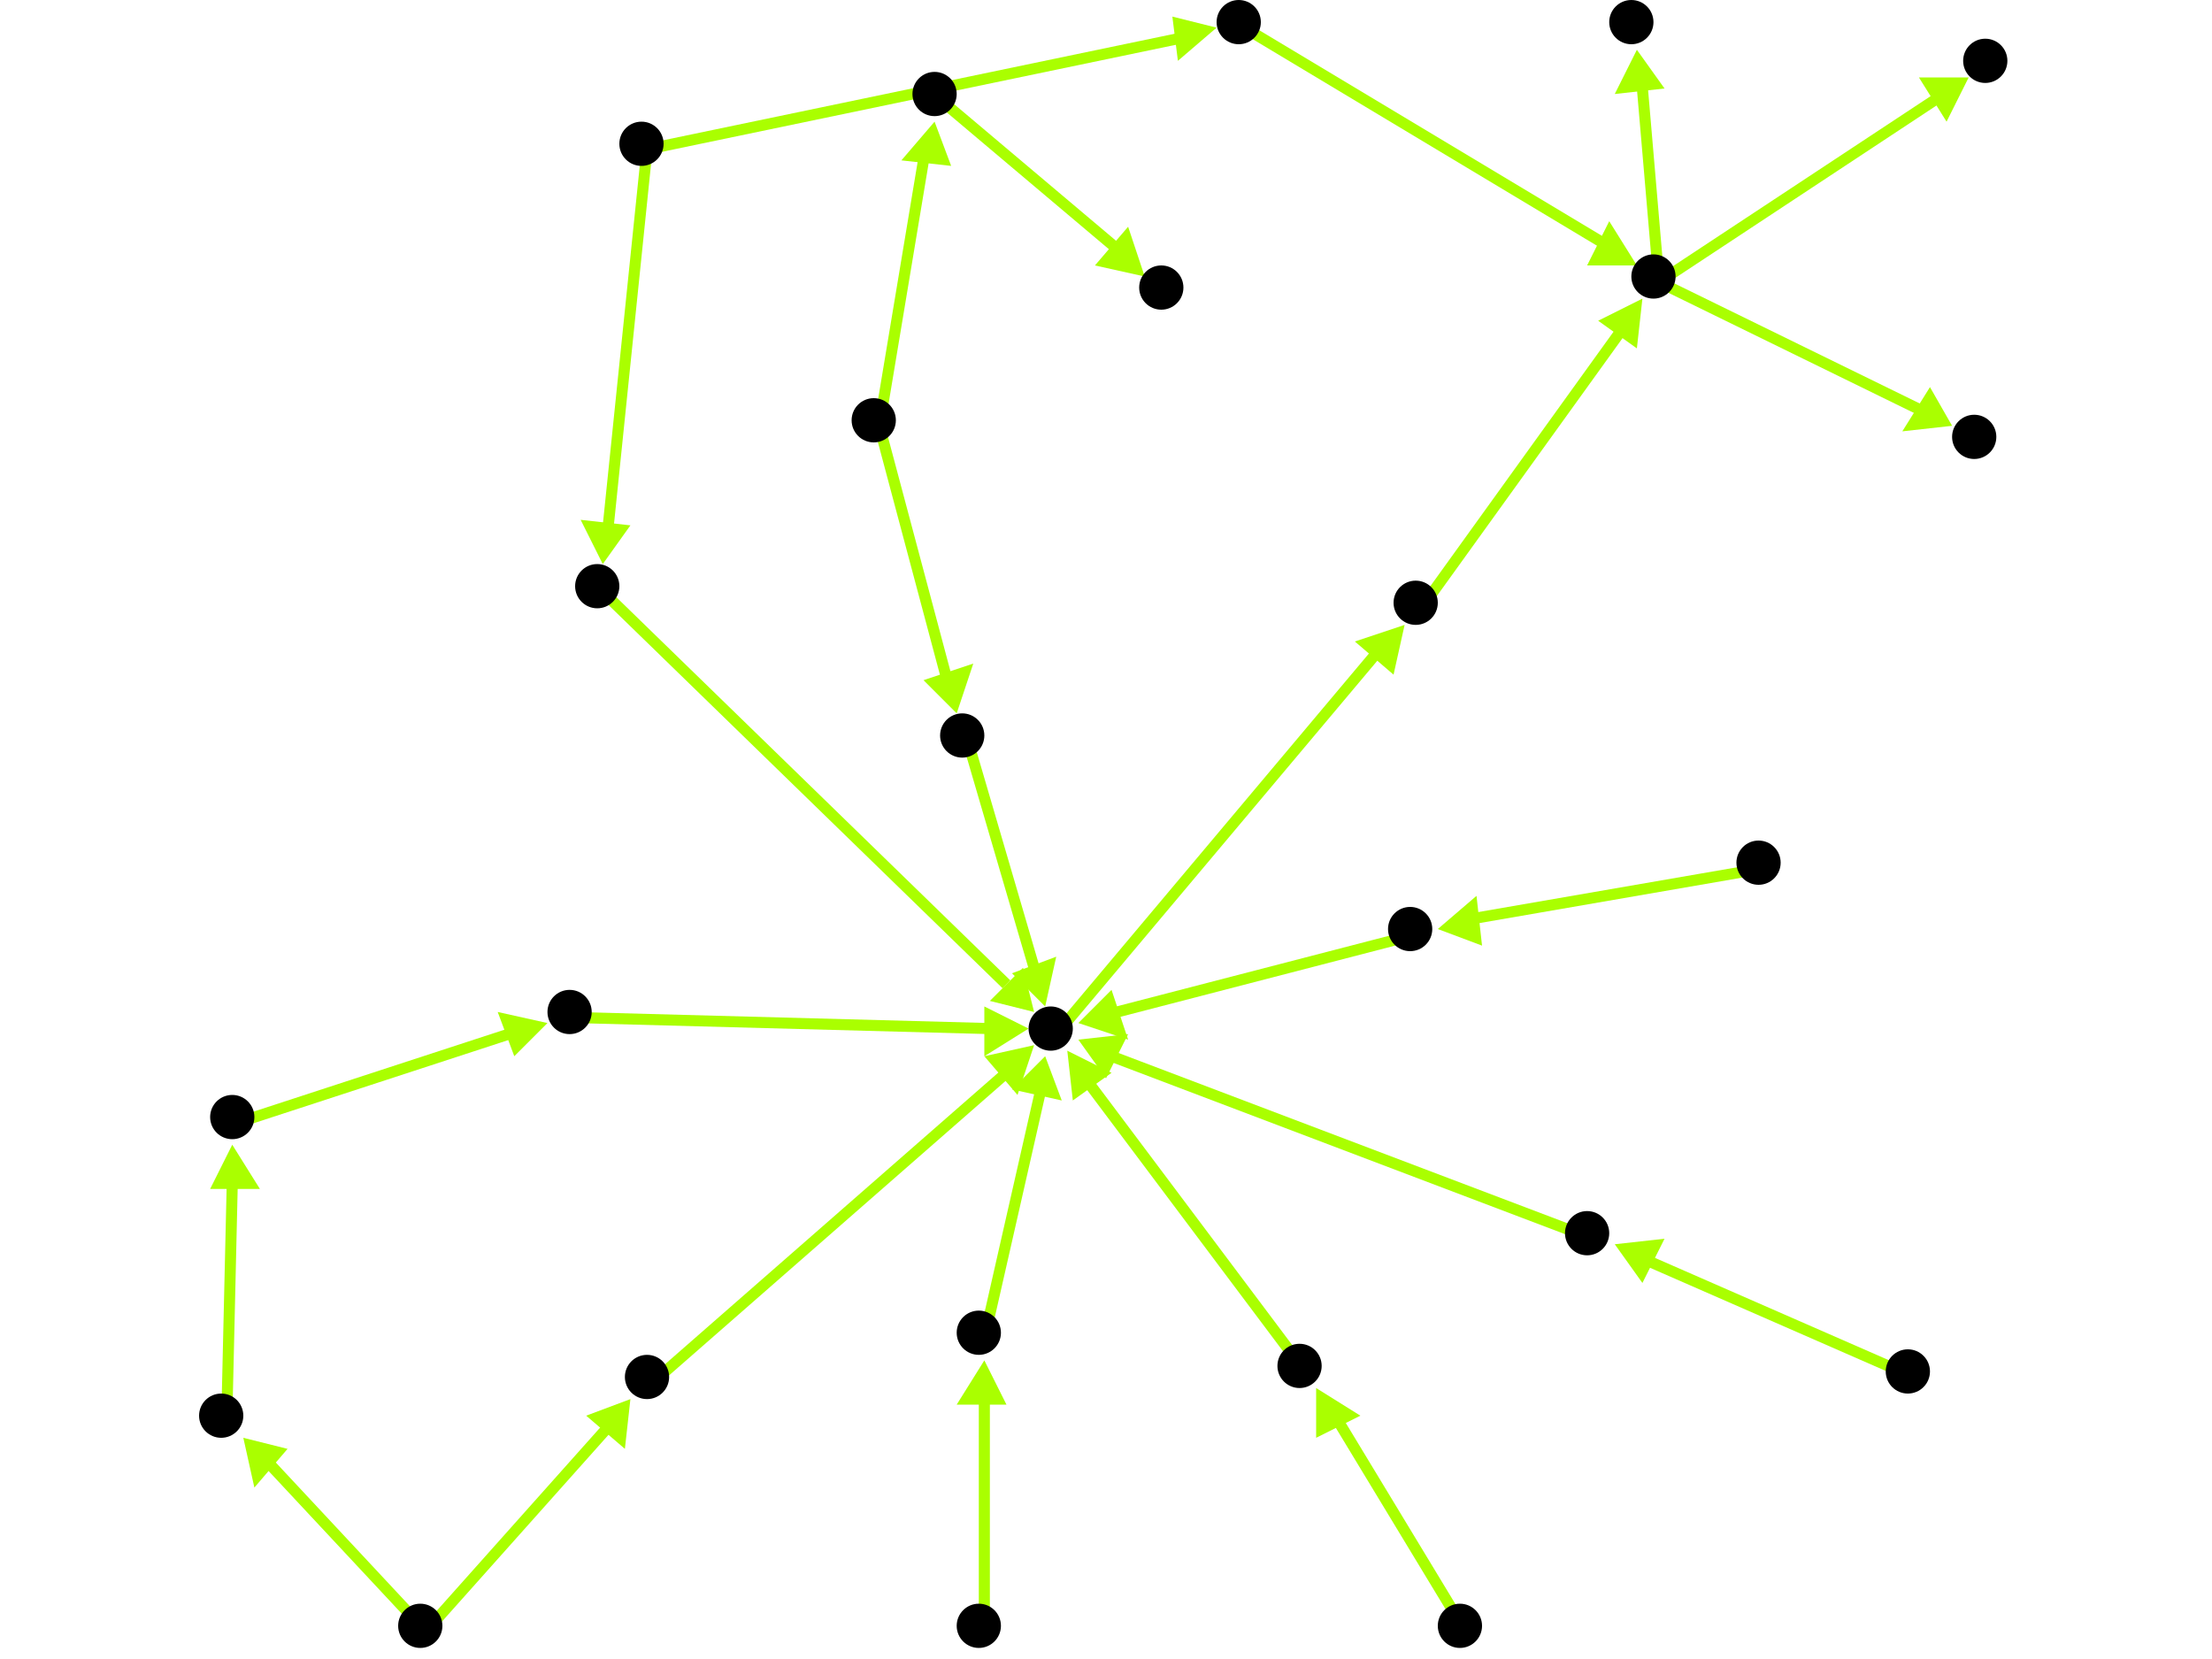 <?xml version="1.0" encoding="utf-8"?>
<!-- Created with Hypercube (http://tumic.wz.cz/hypercube) -->

<svg width="400" height="300" viewBox="0 0 400 300" xmlns="http://www.w3.org/2000/svg" baseProfile="tiny">

<g font-family="Helvetica" font-weight="normal">

<g>
	<polygon points="356,14 352,22 347,14" fill="#aaff00"/>
	<line x1="300" y1="51" x2="350" y2="18" stroke="#aaff00" stroke-width="2"/>
</g>
<g>
	<polygon points="353,77 344,78 349,70" fill="#aaff00"/>
	<line x1="300" y1="51" x2="347" y2="74" stroke="#aaff00" stroke-width="2"/>
</g>
<g>
	<polygon points="296,9 301,16 292,17" fill="#aaff00"/>
	<line x1="300" y1="51" x2="297" y2="16" stroke="#aaff00" stroke-width="2"/>
</g>
<g>
	<polygon points="297,54 296,63 289,58" fill="#aaff00"/>
	<line x1="257" y1="110" x2="293" y2="60" stroke="#aaff00" stroke-width="2"/>
</g>
<g>
	<polygon points="254,113 252,122 245,116" fill="#aaff00"/>
	<line x1="191" y1="187" x2="249" y2="118" stroke="#aaff00" stroke-width="2"/>
</g>
<g>
	<polygon points="193,190 201,194 194,199" fill="#aaff00"/>
	<line x1="236" y1="248" x2="197" y2="196" stroke="#aaff00" stroke-width="2"/>
</g>
<g>
	<polygon points="238,251 246,256 238,260" fill="#aaff00"/>
	<line x1="265" y1="295" x2="242" y2="257" stroke="#aaff00" stroke-width="2"/>
</g>
<g>
	<polygon points="189,182 183,176 191,173" fill="#aaff00"/>
	<line x1="175" y1="134" x2="187" y2="175" stroke="#aaff00" stroke-width="2"/>
</g>
<g>
	<polygon points="169,22 172,30 163,29" fill="#aaff00"/>
	<line x1="159" y1="77" x2="167" y2="29" stroke="#aaff00" stroke-width="2"/>
</g>
<g>
	<polygon points="173,129 167,123 176,120" fill="#aaff00"/>
	<line x1="159" y1="77" x2="171" y2="122" stroke="#aaff00" stroke-width="2"/>
</g>
<g>
	<polygon points="207,50 198,48 204,41" fill="#aaff00"/>
	<line x1="170" y1="18" x2="202" y2="45" stroke="#aaff00" stroke-width="2"/>
</g>
<g>
	<polygon points="187,189 184,198 178,191" fill="#aaff00"/>
	<line x1="118" y1="250" x2="182" y2="194" stroke="#aaff00" stroke-width="2"/>
</g>
<g>
	<polygon points="44,260 52,262 46,269" fill="#aaff00"/>
	<line x1="77" y1="295" x2="49" y2="265" stroke="#aaff00" stroke-width="2"/>
</g>
<g>
	<polygon points="114,253 113,262 106,256" fill="#aaff00"/>
	<line x1="77" y1="295" x2="110" y2="258" stroke="#aaff00" stroke-width="2"/>
</g>
<g>
	<polygon points="42,207 47,215 38,215" fill="#aaff00"/>
	<line x1="41" y1="257" x2="42" y2="214" stroke="#aaff00" stroke-width="2"/>
</g>
<g>
	<polygon points="99,185 93,191 90,183" fill="#aaff00"/>
	<line x1="43" y1="203" x2="92" y2="187" stroke="#aaff00" stroke-width="2"/>
</g>
<g>
	<polygon points="186,186 178,191 178,182" fill="#aaff00"/>
	<line x1="104" y1="184" x2="179" y2="186" stroke="#aaff00" stroke-width="2"/>
</g>
<g>
	<polygon points="187,183 179,181 185,175" fill="#aaff00"/>
	<line x1="109" y1="107" x2="182" y2="178" stroke="#aaff00" stroke-width="2"/>
</g>
<g>
	<polygon points="109,102 105,94 114,95" fill="#aaff00"/>
	<line x1="117" y1="27" x2="110" y2="95" stroke="#aaff00" stroke-width="2"/>
</g>
<g>
	<polygon points="220,5 213,11 212,3" fill="#aaff00"/>
	<line x1="117" y1="27" x2="213" y2="7" stroke="#aaff00" stroke-width="2"/>
</g>
<g>
	<polygon points="296,48 287,48 291,40" fill="#aaff00"/>
	<line x1="225" y1="5" x2="290" y2="44" stroke="#aaff00" stroke-width="2"/>
</g>
<g>
	<polygon points="195,185 201,179 204,188" fill="#aaff00"/>
	<line x1="256" y1="169" x2="202" y2="183" stroke="#aaff00" stroke-width="2"/>
</g>
<g>
	<polygon points="260,168 267,162 268,171" fill="#aaff00"/>
	<line x1="319" y1="157" x2="267" y2="166" stroke="#aaff00" stroke-width="2"/>
</g>
<g>
	<polygon points="195,188 204,187 200,195" fill="#aaff00"/>
	<line x1="288" y1="224" x2="201" y2="191" stroke="#aaff00" stroke-width="2"/>
</g>
<g>
	<polygon points="292,225 301,224 297,232" fill="#aaff00"/>
	<line x1="346" y1="249" x2="298" y2="228" stroke="#aaff00" stroke-width="2"/>
</g>
<g>
	<polygon points="189,191 192,199 183,197" fill="#aaff00"/>
	<line x1="178" y1="242" x2="188" y2="198" stroke="#aaff00" stroke-width="2"/>
</g>
<g>
	<polygon points="178,246 182,254 173,254" fill="#aaff00"/>
	<line x1="178" y1="295" x2="178" y2="253" stroke="#aaff00" stroke-width="2"/>
</g>

<g fill="#000000">
	<circle cx="299" cy="50" r="4"/>
</g>
<g fill="#000000">
	<circle cx="359" cy="11" r="4"/>
</g>
<g fill="#000000">
	<circle cx="357" cy="79" r="4"/>
</g>
<g fill="#000000">
	<circle cx="295" cy="4" r="4"/>
</g>
<g fill="#000000">
	<circle cx="190" cy="186" r="4"/>
</g>
<g fill="#000000">
	<circle cx="256" cy="109" r="4"/>
</g>
<g fill="#000000">
	<circle cx="264" cy="294" r="4"/>
</g>
<g fill="#000000">
	<circle cx="235" cy="247" r="4"/>
</g>
<g fill="#000000">
	<circle cx="158" cy="76" r="4"/>
</g>
<g fill="#000000">
	<circle cx="169" cy="17" r="4"/>
</g>
<g fill="#000000">
	<circle cx="174" cy="133" r="4"/>
</g>
<g fill="#000000">
	<circle cx="76" cy="294" r="4"/>
</g>
<g fill="#000000">
	<circle cx="40" cy="256" r="4"/>
</g>
<g fill="#000000">
	<circle cx="117" cy="249" r="4"/>
</g>
<g fill="#000000">
	<circle cx="116" cy="26" r="4"/>
</g>
<g fill="#000000">
	<circle cx="108" cy="106" r="4"/>
</g>
<g fill="#000000">
	<circle cx="224" cy="4" r="4"/>
</g>
<g fill="#000000">
	<circle cx="318" cy="156" r="4"/>
</g>
<g fill="#000000">
	<circle cx="255" cy="168" r="4"/>
</g>
<g fill="#000000">
	<circle cx="345" cy="248" r="4"/>
</g>
<g fill="#000000">
	<circle cx="287" cy="223" r="4"/>
</g>
<g fill="#000000">
	<circle cx="177" cy="294" r="4"/>
</g>
<g fill="#000000">
	<circle cx="177" cy="241" r="4"/>
</g>
<g fill="#000000">
	<circle cx="210" cy="52" r="4"/>
</g>
<g fill="#000000">
	<circle cx="42" cy="202" r="4"/>
</g>
<g fill="#000000">
	<circle cx="103" cy="183" r="4"/>
</g>

</g>

</svg>
